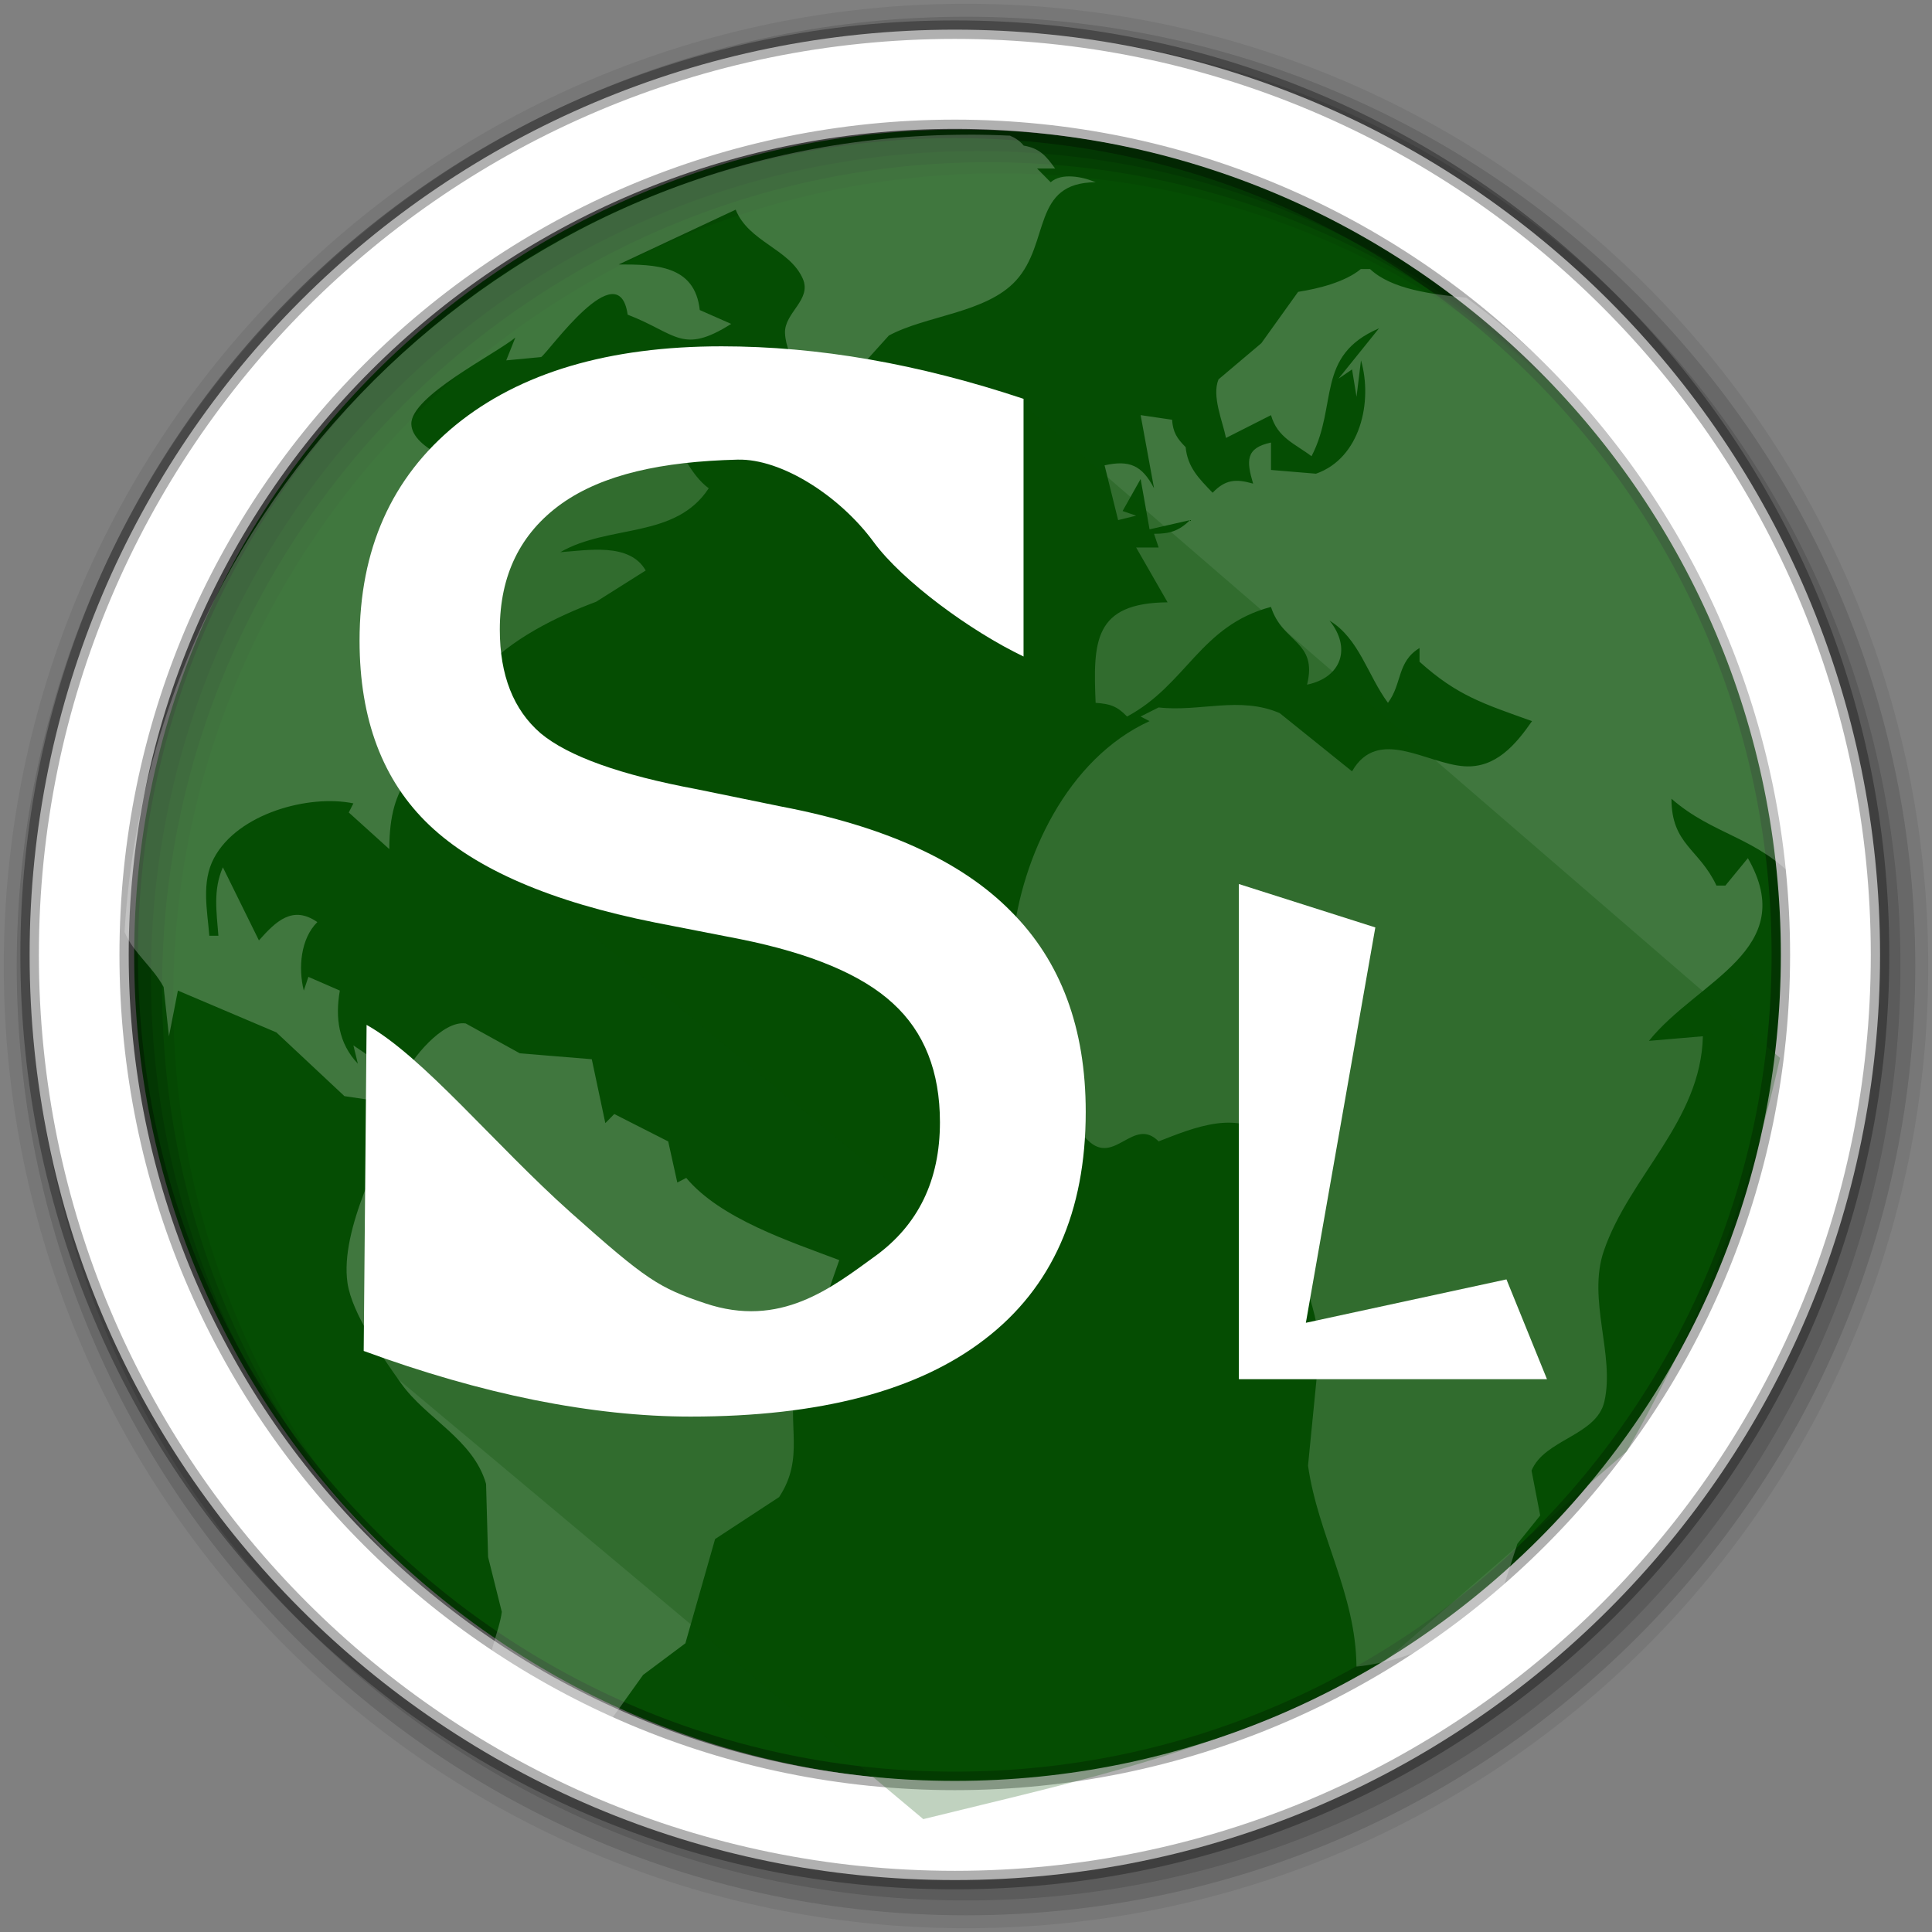 <?xml version="1.0" encoding="UTF-8" standalone="no"?>
<svg
   xmlns:dc="http://purl.org/dc/elements/1.1/"
   xmlns:cc="http://creativecommons.org/ns#"
   xmlns:rdf="http://www.w3.org/1999/02/22-rdf-syntax-ns#"
   xmlns:svg="http://www.w3.org/2000/svg"
   xmlns="http://www.w3.org/2000/svg"
   xmlns:sodipodi="http://sodipodi.sourceforge.net/DTD/sodipodi-0.dtd"
   xmlns:inkscape="http://www.inkscape.org/namespaces/inkscape"
   height="512"
   viewBox="0 0 512 512"
   width="512"
   version="1.1"
   id="svg2"
   inkscape:version="0.91 r"
   sodipodi:docname="spotlite.svg">
  <rect x="0" y="0" width="512" height="512" fill="#808080" stroke="none"/>
  <defs
     id="defs17" />
  <sodipodi:namedview
     pagecolor="#ffffff"
     bordercolor="#666666"
     borderopacity="1"
     objecttolerance="10"
     gridtolerance="10"
     guidetolerance="10"
     inkscape:pageopacity="0"
     inkscape:pageshadow="2"
     inkscape:window-width="1680"
     inkscape:window-height="997"
     id="namedview15"
     showgrid="false"
     inkscape:zoom="1.3037281"
     inkscape:cx="16.003165"
     inkscape:cy="361.12303"
     inkscape:window-x="0"
     inkscape:window-y="0"
     inkscape:window-maximized="1"
     inkscape:current-layer="svg2" />
  <path
     style="fill:#054d03;fill-opacity:1;fill-rule:evenodd"
     inkscape:connector-curvature="0"
     d="m 473.363,253.242 c 0,120.9 -98.01,218.9 -218.9,218.9 -120.9,0 -218.9,-98.01 -218.9,-218.9 0,-120.9 98.01,-218.9 218.9,-218.9 120.9,0 218.9,98.01 218.9,218.9"
     id="path6-6" />
  <path
     style="fill-opacity:0.067;fill-rule:evenodd"
     inkscape:connector-curvature="0"
     d="M 256,1 C 115.17,1 1,115.17 1,256 1,396.83 115.17,511 256,511 396.83,511 511,396.83 511,256 511,115.17 396.83,1 256,1 m 8.827,44.931 c 120.9,0 218.9,98 218.9,218.9 0,120.9 -98,218.9 -218.9,218.9 -120.9,0 -218.93,-98 -218.93,-218.9 0,-120.9 98.03,-218.9 218.93,-218.9"
     id="path8" />
  <g
     style="fill-opacity:0.129;fill-rule:evenodd"
     id="g10">
    <path
       inkscape:connector-curvature="0"
       d="m 256,4.433 c -138.94,0 -251.57,112.63 -251.57,251.57 0,138.94 112.63,251.57 251.57,251.57 138.94,0 251.57,-112.63 251.57,-251.57 C 507.57,117.063 394.94,4.433 256,4.433 m 5.885,38.556 c 120.9,0 218.9,98 218.9,218.9 0,120.9 -98,218.9 -218.9,218.9 -120.9,0 -218.93,-98 -218.93,-218.9 0,-120.9 98.03,-218.9 218.93,-218.9"
       id="path12" />
    <path
       inkscape:connector-curvature="0"
       d="m 256,8.356 c -136.77,0 -247.64,110.87 -247.64,247.64 0,136.77 110.87,247.64 247.64,247.64 136.77,0 247.64,-110.87 247.64,-247.64 C 503.64,119.226 392.77,8.356 256,8.356 m 2.942,31.691 c 120.9,0 218.9,98 218.9,218.9 0,120.9 -98,218.9 -218.9,218.9 -120.9,0 -218.93,-98 -218.93,-218.9 0,-120.9 98.03,-218.9 218.93,-218.9"
       id="path14" />
  </g>
  <path
     style="fill:#ffffff;fill-rule:evenodd;stroke:#000000;stroke-width:4.904;stroke-opacity:0.31"
     inkscape:connector-curvature="0"
     d="m 253.04,7.859 c -135.42,0 -245.19,109.78 -245.19,245.19 0,135.42 109.78,245.19 245.19,245.19 135.42,0 245.19,-109.78 245.19,-245.19 0,-135.42 -109.78,-245.19 -245.19,-245.19 z m 0,26.297 c 120.9,0 218.9,98 218.9,218.9 0,120.9 -98,218.9 -218.9,218.9 -120.9,0 -218.93,-98 -218.93,-218.9 0,-120.9 98.03,-218.9 218.93,-218.9 z"
     id="path16" />
  <path
     inkscape:connector-curvature="0"
     style="fill:#ffffff;fill-opacity:0.235"
     d="m 256.623,35.698 c -119.06,0 -216.41,93.37 -223.62,211.27 2.263,5.493 7.424,9.187 10.357,14.599 l 1.414,13.07 2.37,-12.12 26.1,11.08 18.04,16.893 15.479,2.293 c -5.528,12.662 -16.713,33.06 -14.676,47.2 1.185,8.221 9.466,19.947 14.217,26.638 6.637,9.346 19.17,14.873 22.511,26.638 l 0.535,19.377 3.631,14.523 c -0.6,5.087 -4.576,13.239 -3.822,19.15 10.253,7.143 21.13,13.435 32.524,18.804 1.994,-1.897 1.739,-5.998 -0.077,-8.905 l 8.828,-12.345 11.198,-8.37 7.873,-27.632 16.969,-11.122 c 6.946,-10.534 1.911,-19.296 4.51,-30.12 l 11.427,-32.677 c -12.92,-4.898 -31.435,-10.909 -40.55,-21.785 l -2.37,1.223 -2.408,-10.892 -14.294,-7.262 -2.37,2.408 -3.593,-16.931 -19.07,-1.567 -14.332,-7.911 c -6.171,-0.891 -14.341,9.342 -16.663,14.294 l -8.37,-1.185 2.408,-2.446 -7.147,-4.854 1.185,4.854 c -5.142,-5.397 -6.03,-12.205 -4.777,-19.377 l -8.332,-3.631 -1.223,3.631 c -1.491,-5.99 -0.862,-13.726 3.593,-18.15 -6.534,-4.525 -10.926,-0.267 -15.479,4.854 l -9.555,-19.377 c -2.627,5.941 -1.669,11.867 -1.185,18.15 l -2.408,0 c -0.527,-6.773 -2.159,-14.178 1.223,-20.562 6.32,-11.93 25.301,-16.963 36.957,-14.523 l -1.223,2.408 10.739,9.708 c 0.049,-18.508 7.236,-20.464 17.313,-33.938 l 7.03,-12.994 c 7.82,-8.732 19.967,-14.686 30.46,-18.612 l 13.147,-8.293 c -4.256,-7.479 -15.442,-5.339 -22.625,-4.854 12.917,-7.462 30.479,-3.419 39.33,-16.931 -9.652,-7.131 -9.652,-25.736 -25.03,-18.15 l 2.37,-7.262 -13.11,-6.077 -9.555,20.256 -13.11,16.05 -1.185,-8.446 c -5.04,-2.378 -18.915,-6.559 -19.19,-13.338 -0.294,-7.368 22.13,-18.498 27.556,-22.969 l -2.408,6.04 9.249,-0.879 c 1.959,-1.256 20.545,-27.871 22.931,-11.236 12.927,4.975 14.404,10.677 27.441,2.446 l -8.332,-3.669 c -1.315,-11.954 -11.728,-12.07 -21.479,-12.08 l 30.995,-14.523 c 3.451,8.594 14.269,10.353 17.772,18.268 2.488,5.624 -4.888,9.01 -4.701,14.408 0.231,6.653 6.6,14.787 9.593,20.562 l 17.925,-19.874 c 9.897,-5.357 25.827,-5.944 33.709,-14.599 9.125,-10.02 4.104,-25.966 21.1,-26.03 -3.448,-1.473 -9,-2.591 -11.924,0 l -3.593,-3.631 4.777,0 c -2.493,-3.471 -4.163,-5.364 -8.332,-6.077 -0.974,-1.223 -2.229,-2.042 -3.631,-2.637 -3.657,-0.178 -7.344,-0.268 -11.05,-0.268 m 104.07,35.581 c -4.191,3.484 -11.301,5.241 -16.663,6.077 l -9.746,13.606 -11.351,9.593 c -1.828,4.409 1.086,11.08 1.987,15.517 l 11.924,-6.04 c 1.715,6.01 6.362,7.559 10.739,10.892 7.07,-13.616 0.985,-26.635 17.886,-33.9 l -10.739,13.338 3.593,-2.446 1.185,7.262 1.185,-9.669 c 3.149,10.919 -0.146,25.918 -11.924,30.04 l -11.924,-0.994 0,-7.262 c -6.781,1.437 -6.526,4.865 -4.739,10.892 -4.602,-1.328 -7.348,-1.107 -10.739,2.408 -3.642,-3.8 -6.607,-6.688 -7.147,-12.08 -2.315,-2.341 -3.354,-3.935 -3.593,-7.262 l -8.332,-1.223 3.554,19.377 c -3.181,-6.06 -6.475,-7.537 -13.11,-6.077 l 3.593,14.523 4.777,-1.185 -3.593,-1.223 4.777,-8.485 2.37,13.338 10.739,-2.446 c -3.01,2.916 -5.409,3.624 -9.555,3.631 l 1.223,3.631 -5.962,0 8.332,14.523 c -19.535,0.164 -19.761,10.318 -19.07,26.638 3.813,0.279 5.668,0.852 8.332,3.631 15.776,-8.439 19.413,-24.12 38.14,-29.05 3.039,9.595 12.439,9.02 9.555,20.6 9.202,-1.907 11.778,-9.789 5.962,-16.969 7.84,4.741 10.08,14.476 15.478,21.785 3.801,-5.067 2.342,-10.858 8.37,-14.523 l 0,3.631 c 10.1,9.1 17.07,11.152 29.81,15.746 -4.379,6.311 -9.662,12.48 -17.886,11.962 -10.07,-0.633 -22.918,-10.649 -29.81,1.338 l -19.19,-15.44 c -10.641,-4.556 -21.1,-0.248 -32.07,-1.491 l -4.777,2.408 2.37,1.223 c -21.843,9.977 -33.959,36.25 -36.23,58.09 l -4.166,14.523 c 2.323,14.184 14.175,28.872 24.12,38.524 7,6.795 12.03,-6.486 18.689,0.229 8.812,-3.387 22.11,-9.299 30.19,0.153 5.309,6.211 -0.237,11.356 1.605,18 3.187,11.498 10.796,24.971 10.778,37.531 l -2.981,30.23 c 2.612,18.436 12.684,33.959 12.841,53.28 14.618,-1.529 31.06,-8.993 39.17,-21.785 l 3.478,-10.778 6.04,-7.491 -2.293,-11.886 c 3.412,-8.314 17.222,-9.223 19.3,-18.307 2.83,-12.367 -4.562,-27.01 -0.153,-39.9 6.8,-19.868 25.735,-34.418 26.26,-56.907 l -14.294,1.223 c 12.868,-16.03 40.13,-24.1 26.22,-48.42 l -5.962,7.262 -2.37,0 c -4.604,-9.807 -11.915,-10.83 -11.924,-23.01 11.161,9.752 22.707,10.06 33.365,21.785 0.973,-0.535 1.783,-1.211 2.446,-2.026 -8.147,-62.56 -41.822,-117.04 -90.16,-152.53 -9.09,-0.905 -19.831,-2.204 -25.53,-7.605 l -2.408,0 0,-0.038"
     id="path23242" />
  <path
     style="opacity:0.25;fill:#054d03;fill-opacity:1;fill-rule:evenodd;stroke:none;stroke-width:1px;stroke-linecap:butt;stroke-linejoin:miter;stroke-opacity:1"
     d="m 269.228,105.474 202.496,174.883 c -7.649,34.772 -20.768,69.544 -40.653,104.316 l -63.664,55.226 c -40.908,23.892 -81.817,32.05 -122.725,42.187 L 98.18,359.361 c 55.2,-5.029 87.606,25.289 158.008,-29.147 l -117.356,-97.413 -27.315,-55.707 34.369,-54.568 z"
     id="path4155"
     inkscape:connector-curvature="0"
     sodipodi:nodetypes="ccccccccccc" />
  <g
     style="font-style:normal;font-weight:normal;font-size:40px;line-height:125%;font-family:sans-serif;letter-spacing:0px;word-spacing:0px;fill:#ffffff;fill-opacity:1;stroke:none;stroke-width:1px;stroke-linecap:butt;stroke-linejoin:miter;stroke-opacity:1"
     id="text3341">
    <path
       d="m 271.25,105.695 0,68.287 c -14.038,-6.714 -32.113,-19.972 -39.734,-30.355 -8.912,-12.143 -24.355,-22.118 -36.072,-21.819 -20.135,0.514 -35.706,3.906 -46.692,11.719 -10.864,7.812 -16.296,18.921 -16.296,33.325 0,12.085 3.601,21.24 10.803,27.466 7.324,6.104 21.118,11.047 41.382,14.832 l 22.339,4.578 c 27.588,5.249 47.913,14.526 60.974,27.832 13.184,13.184 19.775,30.884 19.775,53.101 0,26.489 -8.911,46.57 -26.733,60.242 -17.7,13.672 -43.701,20.508 -78.003,20.508 -12.939,0 -26.733,-1.465 -41.382,-4.395 -14.526,-2.93 -29.602,-7.263 -45.227,-13 l 0.767,-86.409 c 15.011,8.41 33.931,31.731 54.1,49.724 20.169,17.994 23.425,19.949 35.577,24.05 20.009,6.754 33.579,-4.15 45.054,-12.451 11.475,-8.301 17.212,-20.142 17.212,-35.522 0,-13.428 -4.15,-23.926 -12.451,-31.494 -8.179,-7.568 -21.667,-13.245 -40.466,-17.029 l -22.522,-4.395 c -27.588,-5.493 -47.546,-14.099 -59.875,-25.818 -12.329,-11.719 -18.494,-28.015 -18.494,-48.889 0,-24.17 8.484,-43.213 25.452,-57.129 17.09,-13.916 40.588,-20.874 70.496,-20.874 12.817,0 25.879,1.16 39.185,3.479 13.306,2.319 26.917,5.798 40.833,10.437 z"
       style="font-size:375px;fill:#ffffff;fill-opacity:1"
       id="path4153"
       inkscape:connector-curvature="0"
       sodipodi:nodetypes="ccsscsccccscsccczssscccsscssc" />
  </g>
  <g
     style="font-style:normal;font-weight:normal;font-size:40px;line-height:125%;font-family:sans-serif;letter-spacing:0px;word-spacing:0px;fill:#ffffff;fill-opacity:1;stroke:none;stroke-width:1px;stroke-linecap:butt;stroke-linejoin:miter;stroke-opacity:1"
     id="text3345">
    <path
       d="m 328.314,234.276 36.163,11.505 -18.409,104.774 53.158,-11.505 10.738,26.447 -81.65,0 z"
       style="font-size:180px;fill:#ffffff;fill-opacity:1"
       id="path4158"
       inkscape:connector-curvature="0"
       sodipodi:nodetypes="ccccccc" />
  </g>
</svg>

